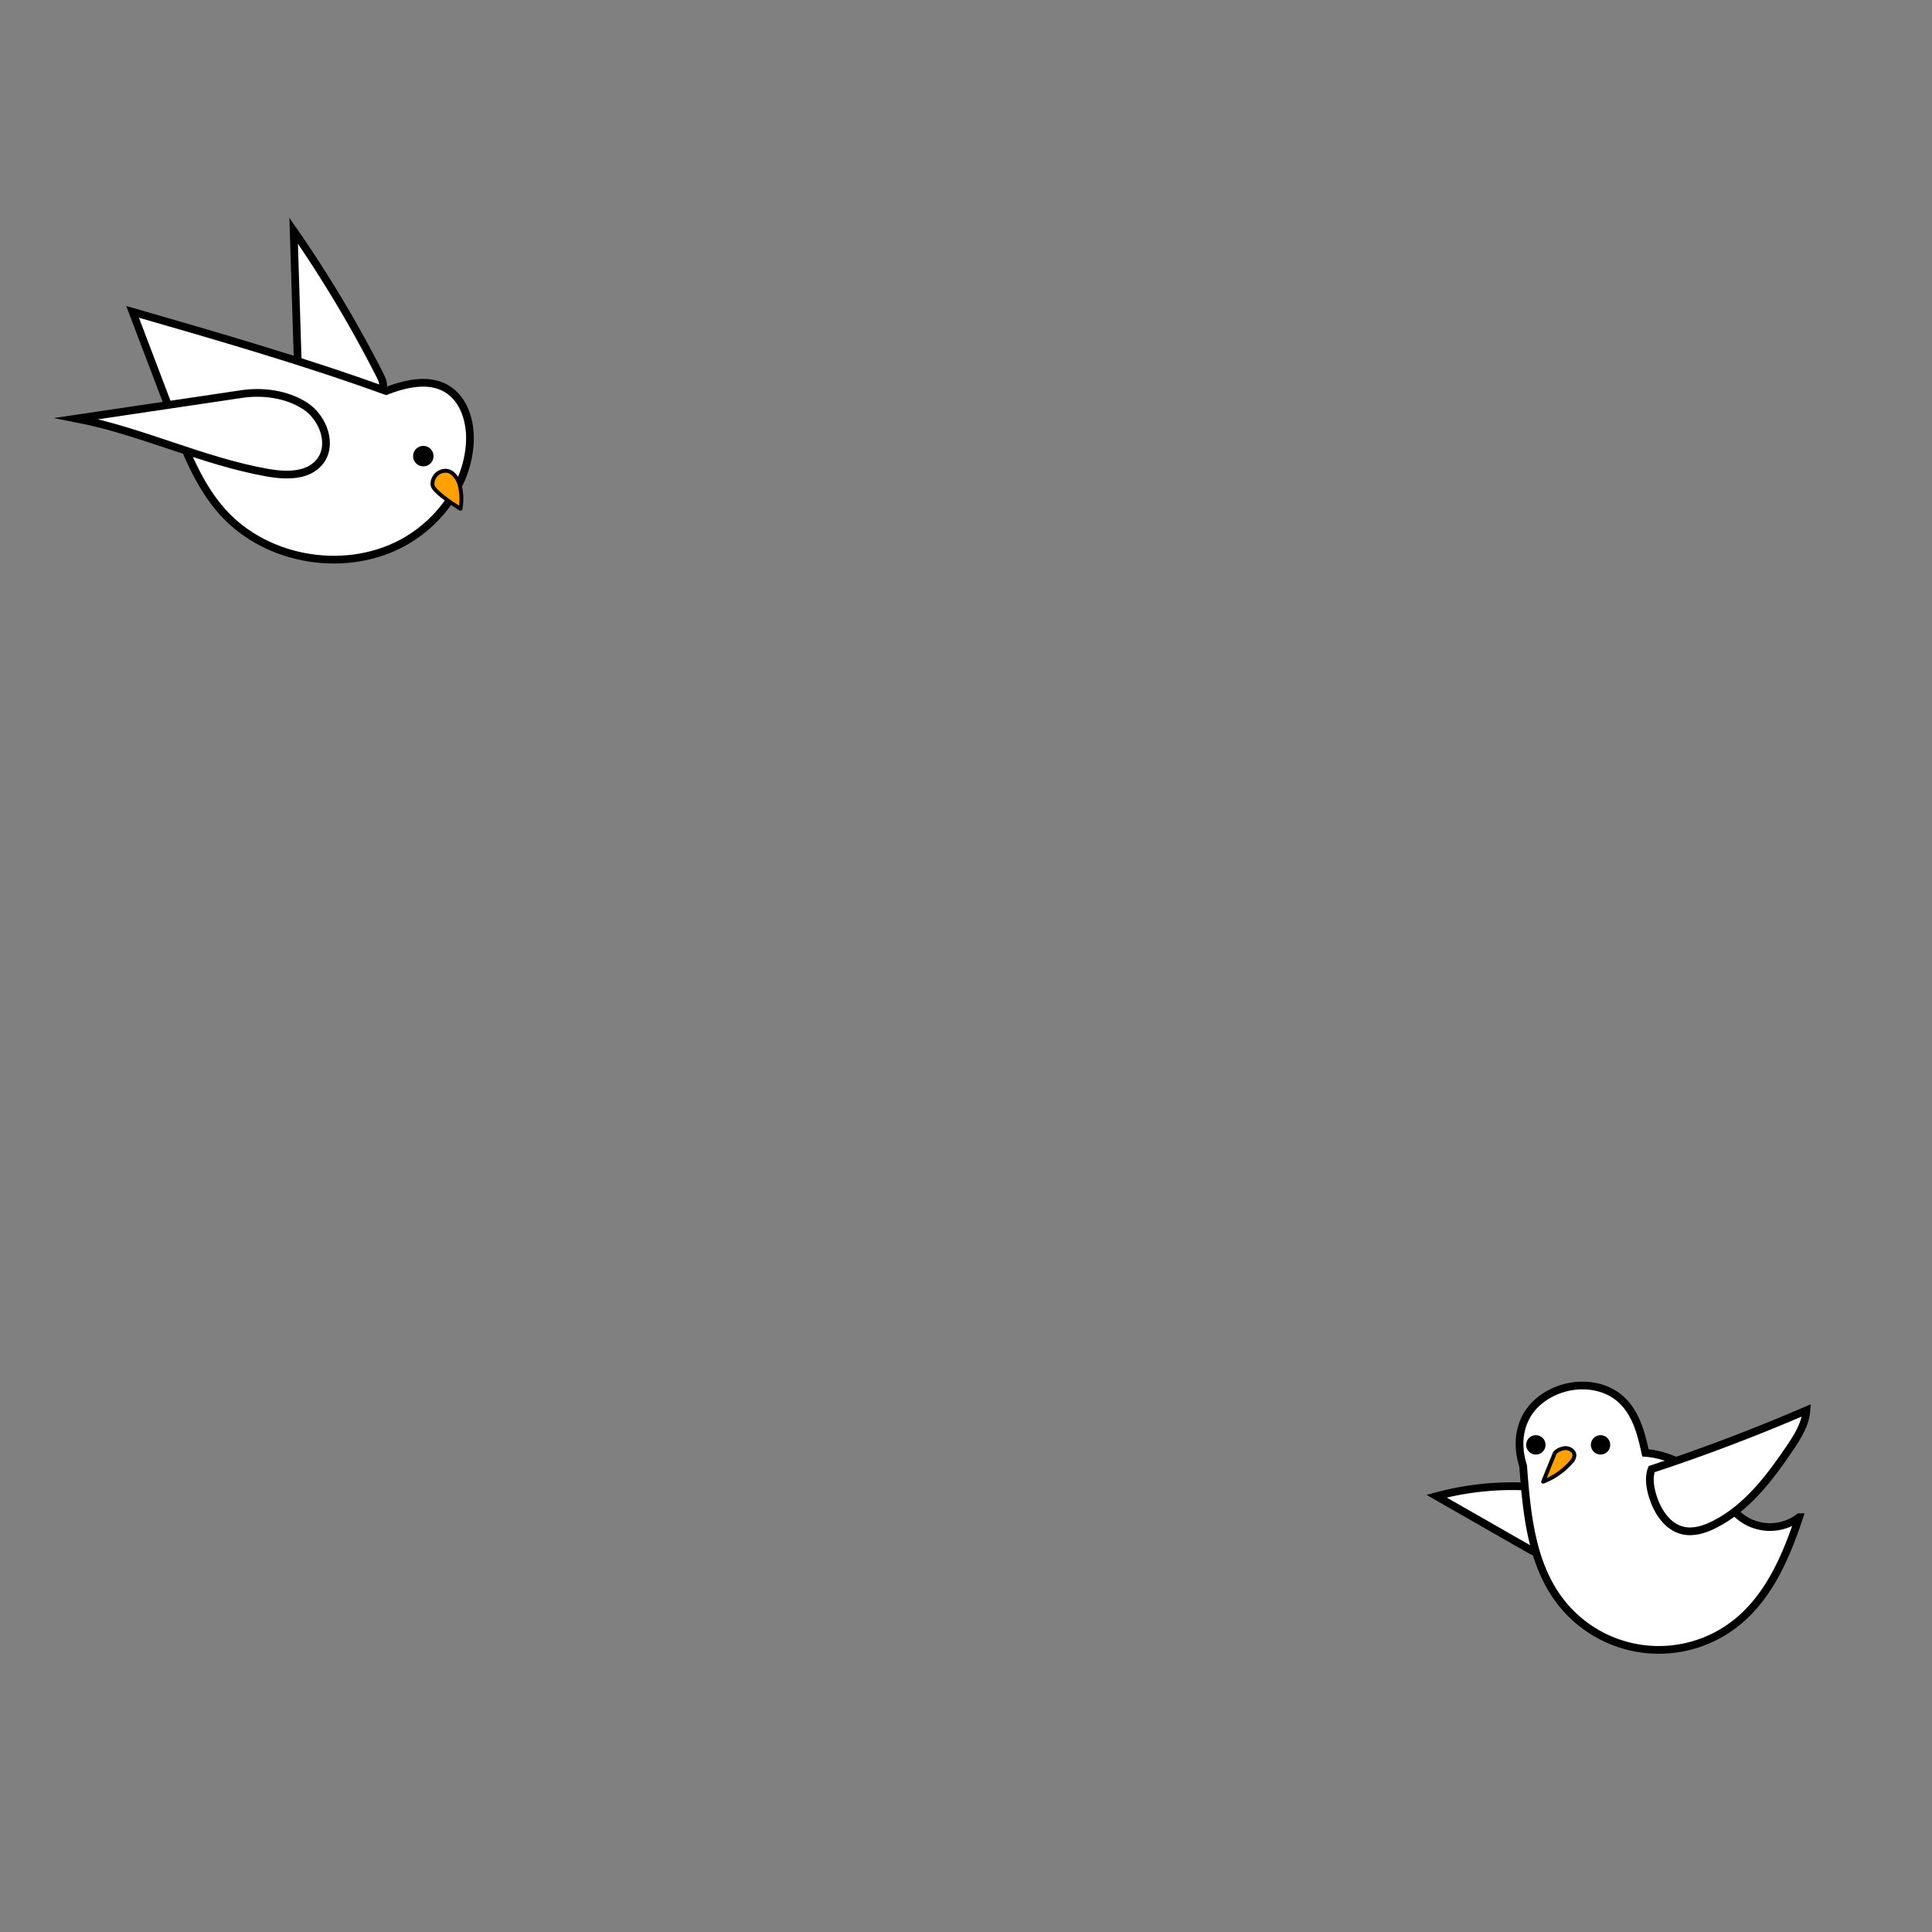 <svg
  id="图层_1"
  data-name="图层 1"
  xmlns="http://www.w3.org/2000/svg"
  viewBox="0 0 1000 1000"
>
  <rect x="0" y="0" width="1000" height="1000" fill="#808080" stroke="none"/>
  <defs>
    <style>
      .cls-1 {
        fill: #fff;
        stroke-miterlimit: 10;
        stroke-width: 4px;
      }
      .cls-1,
      .cls-2 {
        stroke: #000;
      }
      .cls-2 {
        fill: #ffa100;
        stroke-linejoin: round;
        stroke-width: 2px;
      }
    </style>
  </defs>
  <path
    class="cls-1"
    d="M154.11,187.36,152,119.45a637.6,637.6,0,0,1,44.66,74.75c1,2,2,4.12,1.49,6.25a7.34,7.34,0,0,1-2.83,3.84c-6.91,5.37-16.69,4.18-25.32,2.72a12.94,12.94,0,0,1-5.56-1.84,12.12,12.12,0,0,1-3.24-4.14C158.37,196,154.23,191.28,154.11,187.36Z"
  />
  <path
    class="cls-1"
    d="M199.79,202.38c10-3.78,21.77-6.67,31.09-1.36,9.47,5.41,13,17.61,12.29,28.49-1.26,20.59-14.54,39.39-32.23,50-30.1,18-72.62,11.49-95.93-14.73C102.77,251,96,233.36,89.42,216.14Q79,188.77,68.61,161.4C113.19,174.26,157.76,187.12,199.79,202.38Z"
  />
  <path
    class="cls-1"
    d="M124.82,204,39.69,216.65c33.59,6.53,65,22,98.66,28,9.41,1.66,20.6,2,26.84-5.27,7.47-8.67,2.28-23.18-7.36-29.34S135.92,202.32,124.82,204Z"
  />
  <path
    class="cls-2"
    d="M223.84,250.74c.06,1,.48,2.58,6.46,7.14a86.73,86.73,0,0,0,8.06,5.45,28.62,28.62,0,0,0,.18-9c-.34-2.47-.69-4.76-2.36-7.07-.85-1.19-2.24-3.12-4.71-3.53a6.53,6.53,0,0,0-4.71,1.17A6.9,6.9,0,0,0,223.84,250.74Z"
  />
  <circle cx="219.11" cy="236.09" r="5.3" />
  <path
    class="cls-1"
    d="M790.12,769.43a151,151,0,0,0-46.55,5l47.77,27.3c2.72,1.56,5.82,3.17,8.85,2.37s5.08-4,5.47-7.2-.48-6.35-1.35-9.43c-1.16-4.15-2.36-8.37-4.7-12S793.58,768.9,790.12,769.43Z"
  />
  <path
    class="cls-1"
    d="M851.65,752c-2.13-10.15-5-20.86-12.75-27.78-8.51-7.63-21.56-8.86-32.25-4.82a33.94,33.94,0,0,0-12,7.55c-7.4,7.39-10.41,18.9-6.28,31.78,1.81,24.21,4.13,49.88,18.63,69.35a64.35,64.35,0,0,0,91.84,11.77c16.74-13.42,25.67-34.17,32.42-54.54a25,25,0,0,1-27.54,1.78c-6.5-3.85-10.8-10.42-15.89-16C878.12,760.45,864.85,753,851.65,752Z"
  />
  <path
    class="cls-2"
    d="M804.61,752.44l-5.89,14.49a36.93,36.93,0,0,0,14.39-10,5.88,5.88,0,0,0,1.82-3.53c.07-2.39-2.67-4.07-5-3.84S805.14,751.15,804.61,752.44Z"
  />
  <path
    class="cls-1"
    d="M854.87,760.43Q895.6,747,935,730c-.52,7.22-4.59,13.64-8.65,19.64-10.5,15.51-22.34,31.07-39.07,39.47-5,2.53-10.77,4.37-16.26,3.08-7.85-1.85-12.94-9.58-15.42-17.26C854,770.1,853.24,764.63,854.87,760.43Z"
  />
  <circle cx="828.44" cy="747.86" r="5.02" />
  <circle cx="794.96" cy="747.86" r="5.02" />
</svg>
